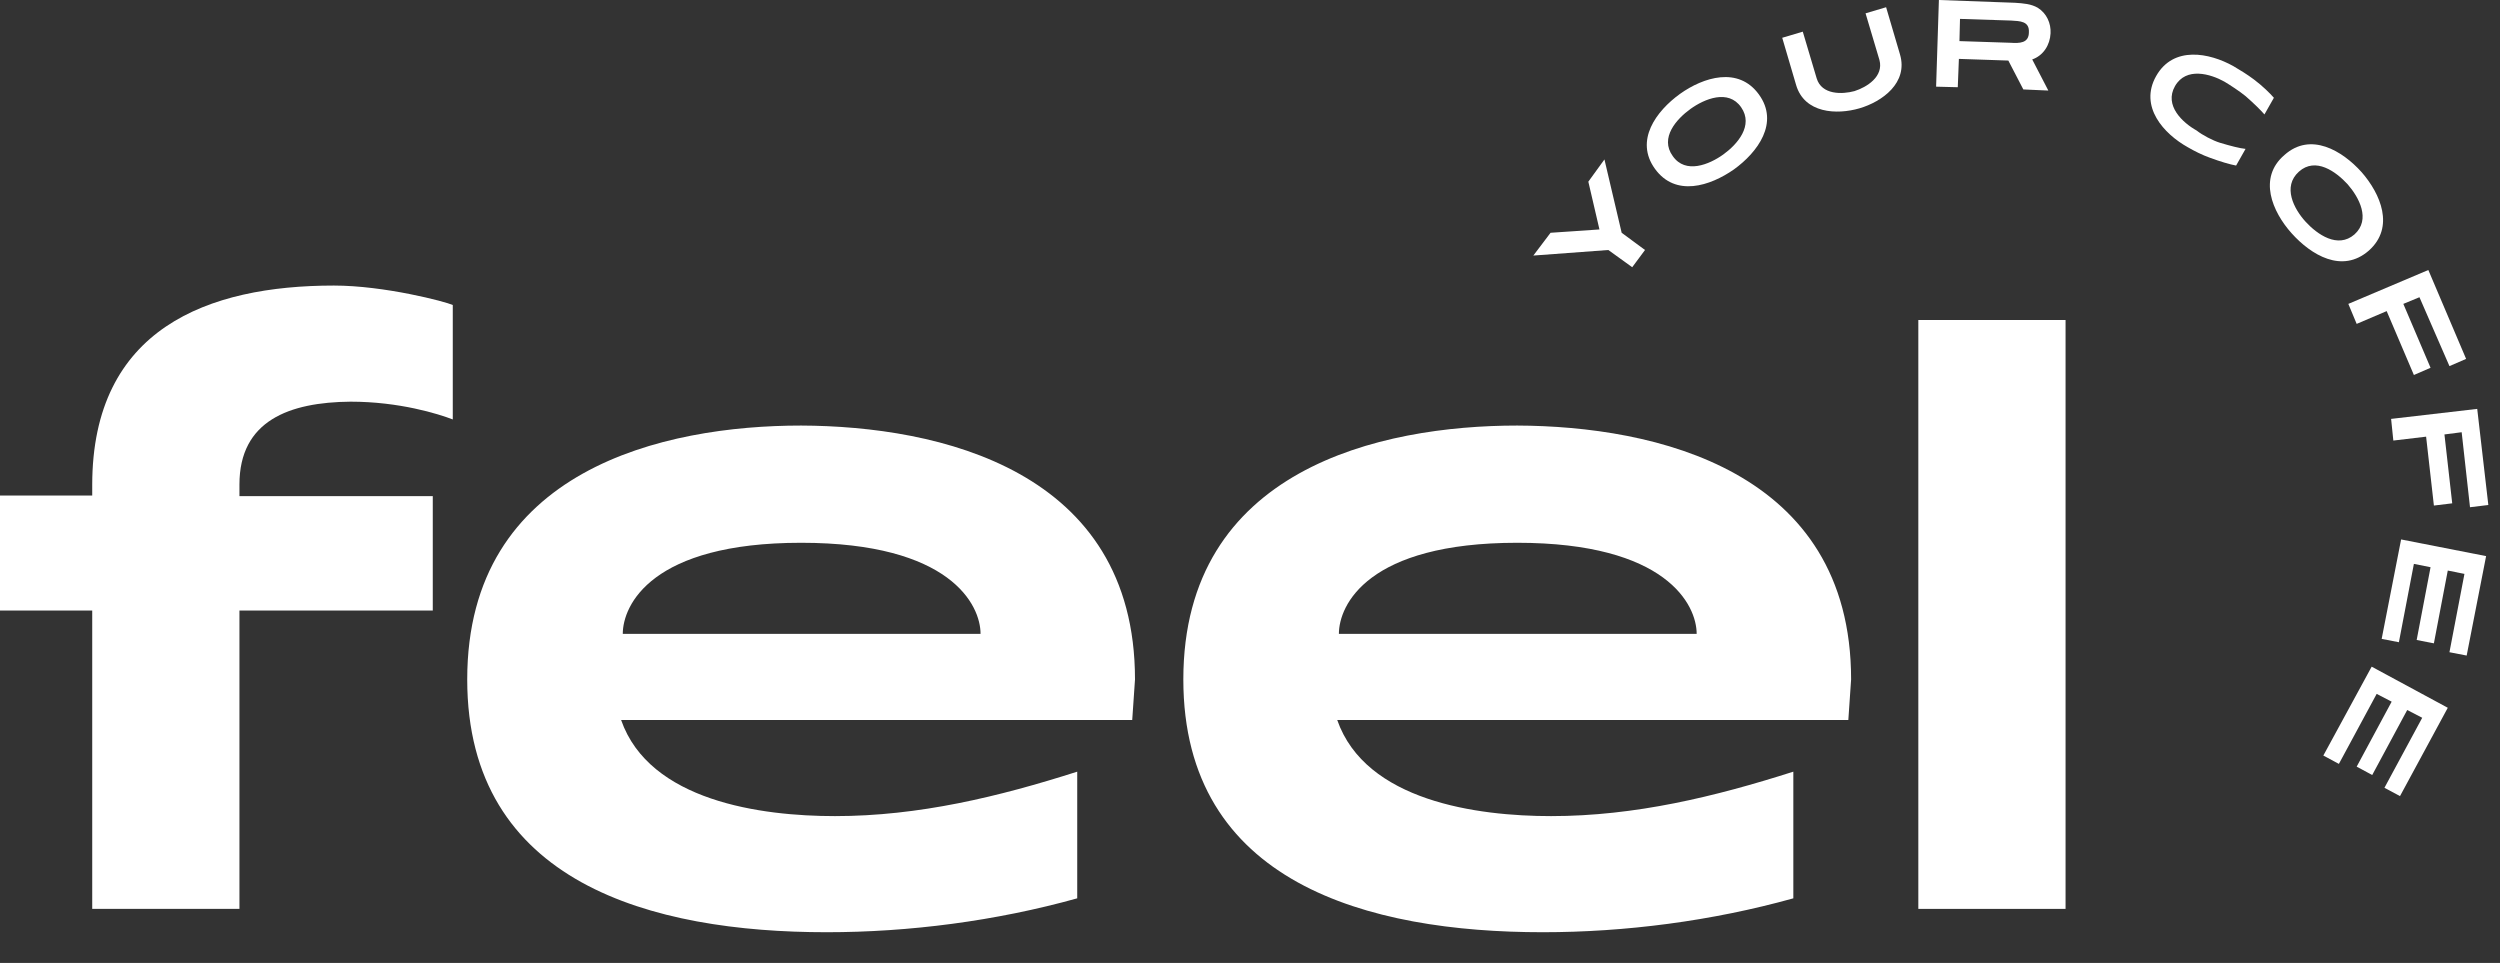 <?xml version="1.0" encoding="UTF-8"?>
<svg width="135px" height="52px" viewBox="0 0 135 52" version="1.1" xmlns="http://www.w3.org/2000/svg" xmlns:xlink="http://www.w3.org/1999/xlink">
    <rect x="0" y="0" width="135" height="52" fill="#333333" stroke="none"/>
    <title>B93E15CD-32D6-4341-9B06-5C910F1D1A43</title>
    <g id="Page-1" stroke="none" stroke-width="1" fill="none" fill-rule="evenodd">
        <g id="Landing" transform="translate(-105, -46)" fill="#FFFFFF" fill-rule="nonzero">
            <g id="feel-logo-black" transform="translate(105, 46)">
                <g id="Group" transform="translate(0, 15.3)">
                    <path d="M12.93,10.86 L12.93,11.49 L23.37,11.49 L23.37,17.67 L12.93,17.67 L12.93,33.78 L4.98,33.78 L4.98,17.67 L0,17.67 L0,11.46 L4.98,11.46 L4.98,10.89 C4.98,2.43 11.25,0.12 18.03,0.12 C20.76,0.12 24.06,0.99 24.45,1.17 L24.45,7.35 C23.67,7.05 21.57,6.39 18.93,6.39 C15.63,6.42 12.93,7.41 12.93,10.86 Z" id="Path"></path>
                    <path d="M61.29,21.39 L61.14,23.58 L33.54,23.58 C35.07,27.96 41.1,28.77 45.09,28.77 C49.62,28.77 53.94,27.72 58.17,26.37 L58.17,33.21 C53.76,34.44 49.08,35.04 44.64,35.04 C35.22,35.04 25.23,32.4 25.23,21.39 C25.23,10.02 35.88,7.68 43.26,7.68 C50.67,7.71 61.29,10.05 61.29,21.39 Z M33.63,18.93 L52.95,18.93 C52.95,17.37 51.33,14.01 43.26,14.01 C35.19,14.01 33.63,17.37 33.63,18.93 Z" id="Shape"></path>
                    <path d="M99.96,21.39 L99.81,23.58 L72.21,23.58 C73.74,27.96 79.77,28.77 83.76,28.77 C88.29,28.77 92.61,27.72 96.84,26.37 L96.84,33.21 C92.43,34.44 87.75,35.04 83.31,35.04 C73.89,35.04 63.9,32.4 63.9,21.39 C63.9,10.02 74.55,7.68 81.93,7.68 C89.34,7.71 99.96,10.05 99.96,21.39 Z M72.3,18.93 L91.62,18.93 C91.62,17.37 90,14.01 81.93,14.01 C73.86,14.01 72.3,17.37 72.3,18.93 Z" id="Shape"></path>
                    <polygon id="Path" points="103.59 1.98 111.54 1.98 111.54 33.78 103.59 33.78"></polygon>
                </g>
                <g id="Group" transform="translate(82.8, 0)">
                    <polygon id="Path" points="4.77 12.57 6.03 13.5 5.34 14.43 4.05 13.5 0 13.8 0.93 12.57 3.57 12.39 2.97 9.81 3.84 8.61"></polygon>
                    <path d="M12.18,5.1 C13.29,6.63 12.12,8.22 10.83,9.15 C9.54,10.05 7.68,10.65 6.57,9.12 C5.46,7.59 6.63,6 7.92,5.07 C9.18,4.17 11.07,3.57 12.18,5.1 Z M11.22,5.79 C10.53,4.8 9.24,5.34 8.49,5.88 C7.74,6.42 6.81,7.44 7.53,8.43 C8.22,9.42 9.51,8.88 10.26,8.34 C11.01,7.8 11.91,6.78 11.22,5.79 Z" id="Shape"></path>
                    <path d="M19.05,0.39 L19.8,2.94 C20.25,4.47 18.84,5.49 17.61,5.85 C16.38,6.21 14.64,6.12 14.19,4.59 L13.44,2.04 L14.55,1.71 L15.3,4.23 C15.57,5.13 16.68,5.1 17.34,4.92 C18,4.71 18.93,4.14 18.69,3.24 L17.94,0.72 L19.05,0.39 Z" id="Path"></path>
                    <path d="M27.81,4.89 L26.46,4.83 L25.65,3.27 L22.98,3.18 L22.92,4.71 L21.75,4.68 L21.9,0 L26.01,0.15 C26.46,0.18 26.88,0.21 27.24,0.42 C27.72,0.72 27.96,1.26 27.93,1.8 C27.9,2.43 27.54,3 26.94,3.21 L27.81,4.89 Z M23.04,1.02 L23.01,2.22 L25.77,2.31 C26.25,2.34 26.76,2.34 26.76,1.74 C26.79,1.14 26.28,1.14 25.8,1.11 L23.04,1.02 Z" id="Shape"></path>
                    <path d="M37.08,7.71 C37.68,7.89 38.16,8.01 38.46,8.04 L37.95,8.94 C37.62,8.88 37.11,8.73 36.54,8.52 C36.12,8.37 35.7,8.16 35.34,7.95 C34.05,7.23 32.7,5.76 33.63,4.11 C34.56,2.46 36.51,2.85 37.8,3.57 C38.16,3.78 38.55,4.02 38.91,4.29 C39.39,4.65 39.78,5.04 39.99,5.28 L39.48,6.18 C39.27,5.94 38.94,5.61 38.46,5.19 C38.13,4.92 37.62,4.59 37.32,4.41 C36.57,3.99 35.25,3.6 34.65,4.65 C34.05,5.7 35.07,6.63 35.82,7.05 C36.12,7.29 36.69,7.59 37.08,7.71 Z" id="Path"></path>
                    <path d="M45.12,13.53 C43.68,14.79 42,13.77 40.95,12.6 C39.9,11.43 39.12,9.6 40.56,8.37 C41.97,7.11 43.68,8.13 44.73,9.3 C45.75,10.47 46.53,12.27 45.12,13.53 Z M44.34,12.66 C45.24,11.85 44.58,10.65 43.98,9.96 C43.35,9.27 42.24,8.46 41.34,9.27 C40.44,10.08 41.07,11.28 41.7,11.97 C42.33,12.66 43.44,13.44 44.34,12.66 Z" id="Shape"></path>
                    <polygon id="Path" points="47.85 16.05 46.98 16.41 48.45 19.86 47.55 20.25 46.08 16.8 44.46 17.49 44.01 16.41 48.33 14.58 50.37 19.38 49.47 19.77"></polygon>
                    <polygon id="Path" points="50.13 23.34 49.2 23.46 49.62 27.18 48.63 27.3 48.21 23.58 46.44 23.79 46.32 22.62 50.97 22.08 51.57 27.27 50.58 27.39"></polygon>
                    <polygon id="Path" points="50.4 35.4 49.47 35.22 50.28 30.99 49.38 30.81 48.63 34.74 47.7 34.56 48.45 30.63 47.55 30.45 46.74 34.68 45.81 34.5 46.86 29.13 51.45 30.03"></polygon>
                    <polygon id="Path" points="46.8 42.99 45.96 42.54 48 38.76 47.19 38.34 45.3 41.85 44.46 41.4 46.35 37.89 45.54 37.47 43.5 41.25 42.66 40.8 45.27 36 49.38 38.22"></polygon>
                </g>
            </g>
        </g>
    </g>
</svg>